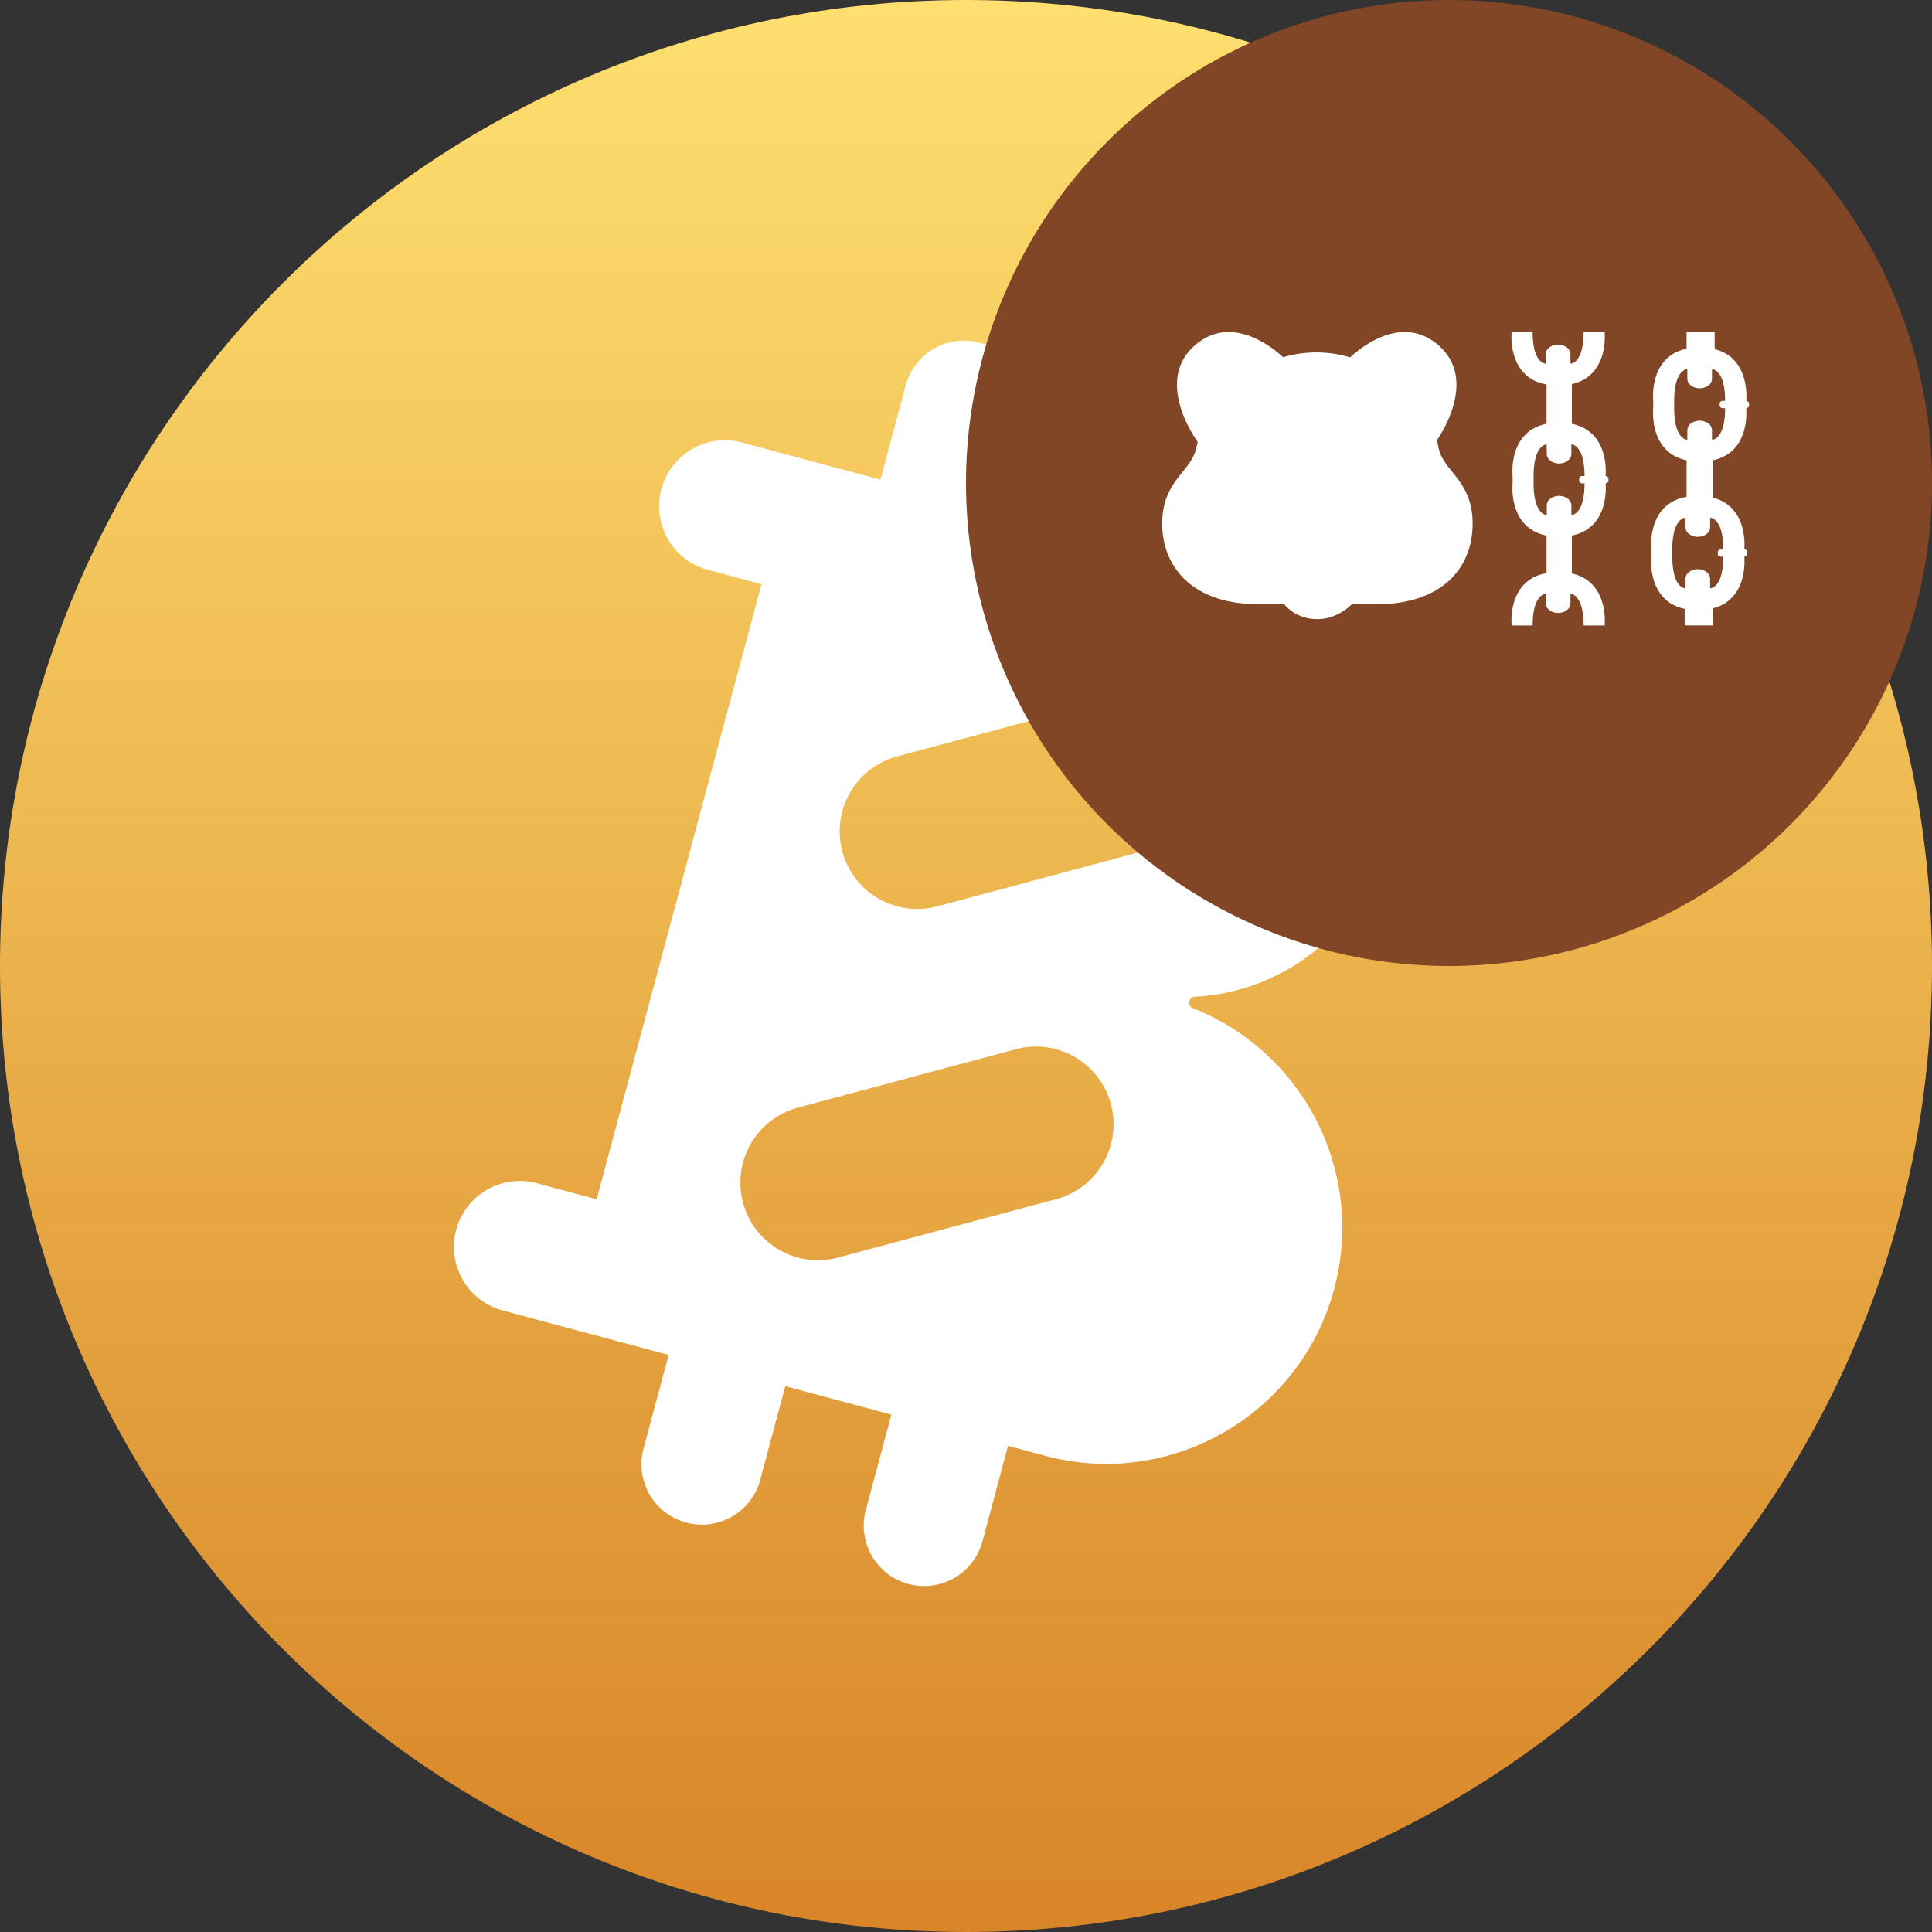 <svg xmlns="http://www.w3.org/2000/svg" fill="none" viewBox="0 0 128 128"><rect x="0" y="0" width="128" height="128" fill="#333333" stroke="none"/><path fill="url(#_solvbtc-a)" d="M64 128c35.346 0 64-28.654 64-64S99.346 0 64 0 0 28.654 0 64s28.654 64 64 64"/><path fill="#fff" fill-rule="evenodd" d="M74.781 29.41a4.002 4.002 0 0 1 7.73 2.07l-1.696 6.323 1.051.282c7.567 2.027 12.057 9.805 10.03 17.372l-.094.35c-1.58 5.9-6.75 9.88-12.53 10.223v.005h-.093l-.007.001-.028.001c-.42.035-.5.64-.08.77v.003c7.282 2.884 11.405 10.834 9.33 18.582-2.237 8.343-10.812 13.294-19.155 11.058l-2.456-.658-1.694 6.323a3.995 3.995 0 0 1-3.342 2.931 4 4 0 0 1-2.958-.793 4 4 0 0 1-1.53-2.651 4 4 0 0 1 .102-1.558l1.694-6.322-7.027-1.883-1.694 6.322a4.002 4.002 0 0 1-7.728-2.07l1.694-6.323-7.029-1.883-3.863-1.036a4.365 4.365 0 1 1 2.26-8.43l3.863 1.034 10.92-40.75-3.51-.94a4.365 4.365 0 1 1 2.26-8.432l3.511.94 5.62 1.508 1.694-6.324a4.002 4.002 0 0 1 7.73 2.07L66.06 33.85l7.027 1.882zm-18.974 27a5.143 5.143 0 0 1 3.637-6.297l14.39-3.856a5.14 5.14 0 0 1 5.784 7.538 5.14 5.14 0 0 1-3.123 2.396l-14.39 3.856a5.14 5.14 0 0 1-6.298-3.636m-6.58 23.271a5.14 5.14 0 0 1 3.636-6.299l14.39-3.856a5.143 5.143 0 1 1 2.662 9.935l-14.39 3.855a5.14 5.14 0 0 1-6.298-3.635" clip-rule="evenodd"/><circle cx="96" cy="32" r="32" fill="#814625"/><path fill="#fff" d="M95.365 29.901a3 3 0 0 1-.07-.293l-.028-.137a7 7 0 0 0-.075-.294c.448-.654 2.596-4.07.154-6.262-2.712-2.433-5.88.755-5.88.755l.008.015a7.8 7.8 0 0 0-4.47-.015c-.017-.018-3.175-3.18-5.878-.755s.215 6.352.23 6.373a2 2 0 0 0-.073.282C78.991 31.25 77 31.77 77 34.695c0 2.926 2.082 5.333 6.336 5.333h1.744c.008.01.727.992 2.202.991 1.37 0 2.274-.982 2.282-.99h1.665c4.254 0 6.336-2.35 6.336-5.334 0-2.725-1.726-3.362-2.2-4.794m20.325-3.342s.315-2.82-2.089-3.427v-1.13h-1.862v1.102c-2.536.54-2.209 3.455-2.209 3.455v.484s-.327 2.914 2.21 3.454v2.42c-2.674.47-2.336 3.48-2.336 3.48v.484s-.326 2.914 2.209 3.456v1.102h1.863v-1.132c2.404-.605 2.087-3.426 2.087-3.426a.187.187 0 0 0 .191-.183v-.117a.186.186 0 0 0-.191-.184s.314-2.796-2.056-3.418v-2.483h-.029c2.539-.539 2.211-3.453 2.211-3.453a.19.19 0 0 0 .175-.113.2.2 0 0 0 .016-.072v-.116a.2.2 0 0 0-.058-.13.2.2 0 0 0-.132-.053m-1.519 9.838h-.17a.2.2 0 0 0-.134.052.2.2 0 0 0-.057.132v.117c0 .102.086.183.191.183h.17c0 1.75-.604 2.044-.807 2.094-.033.007-.066-.017-.066-.049v-.558c0-.307-.204-.477-.407-.57a1 1 0 0 0-.817 0c-.203.093-.407.261-.407.57v.558l-.005.022-.015.018-.021.01h-.023c-.202-.05-.809-.34-.809-2.095v-.484c0-1.749.604-2.043.807-2.093a.052.052 0 0 1 .066.05v.557c0 .307.205.476.407.568.259.115.558.115.817 0 .205-.092.408-.26.408-.568v-.558q0-.012.006-.023l.014-.017.021-.01.023.001c.202.05.808.34.808 2.093m-.046-9.354h.17c0 1.752-.605 2.044-.808 2.092l-.023.001-.02-.01a.04.04 0 0 1-.015-.017.04.04 0 0 1-.006-.022v-.558c0-.308-.204-.478-.409-.569a1 1 0 0 0-.816 0c-.203.091-.407.26-.407.57v.557c0 .033-.032.056-.066.048-.202-.05-.807-.344-.807-2.094v-.482c0-1.754.607-2.046.808-2.094a.05.05 0 0 1 .044.008l.015.018.005.022v.558c0 .308.205.478.41.57a1 1 0 0 0 .815 0c.205-.092.408-.26.408-.57v-.558q0-.012.006-.022a.04.04 0 0 1 .015-.018l.02-.009h.023c.205.05.807.345.807 2.095h-.169a.19.19 0 0 0-.191.183v.116c0 .103.086.183.191.183m-7.753 4.498s.329-2.93-2.231-3.46v-2.633c2.492-.563 2.168-3.445 2.168-3.445h-1.391c0 1.753-.606 2.045-.808 2.094h-.023l-.021-.01-.015-.017-.005-.023v-.557c0-.309-.205-.477-.41-.57a1 1 0 0 0-.815 0c-.205.093-.407.261-.407.57v.557c0 .033-.033.057-.067.048-.202-.048-.806-.343-.806-2.092h-1.39s-.335 2.991 2.312 3.475v2.6c-2.58.52-2.249 3.463-2.249 3.463v.484s-.331 2.944 2.249 3.462v2.481c-2.647.483-2.312 3.474-2.312 3.474h1.391c0-1.754.606-2.045.808-2.094h.023a.05.05 0 0 1 .036.028l.005.022v.557c0 .308.205.477.41.57a1 1 0 0 0 .815 0c.204-.093.407-.262.407-.57v-.557c0-.033.033-.058.067-.049.202.05.806.343.806 2.093h1.391s.324-2.883-2.168-3.446v-2.512c2.56-.528 2.231-3.459 2.231-3.459a.19.19 0 0 0 .175-.113.2.2 0 0 0 .016-.07v-.118a.2.2 0 0 0-.016-.072.19.19 0 0 0-.176-.111m-1.562.484h.17c0 1.754-.605 2.046-.807 2.094h-.023l-.021-.01a.04.04 0 0 1-.015-.018l-.005-.022v-.557c0-.308-.205-.477-.41-.57a1 1 0 0 0-.815 0c-.205.093-.407.262-.407.57v.557c0 .034-.034.058-.067.05-.202-.05-.806-.344-.806-2.094v-.484c0-1.753.605-2.045.807-2.094h.024l.021.01.014.017a.04.04 0 0 1 .005.023v.557c0 .308.205.477.41.57a1 1 0 0 0 .815 0c.204-.093.407-.262.407-.57v-.557c0-.033.034-.058.067-.05.202.051.806.346.806 2.094h-.17a.18.18 0 0 0-.134.052.2.2 0 0 0-.058.131v.118c0 .101.086.183.192.183"/><defs><linearGradient id="_solvbtc-a" x1="64" x2="64" y1="0" y2="128" gradientUnits="userSpaceOnUse"><stop stop-color="#fedf70"/><stop offset="1" stop-color="#d88528"/></linearGradient></defs></svg>
